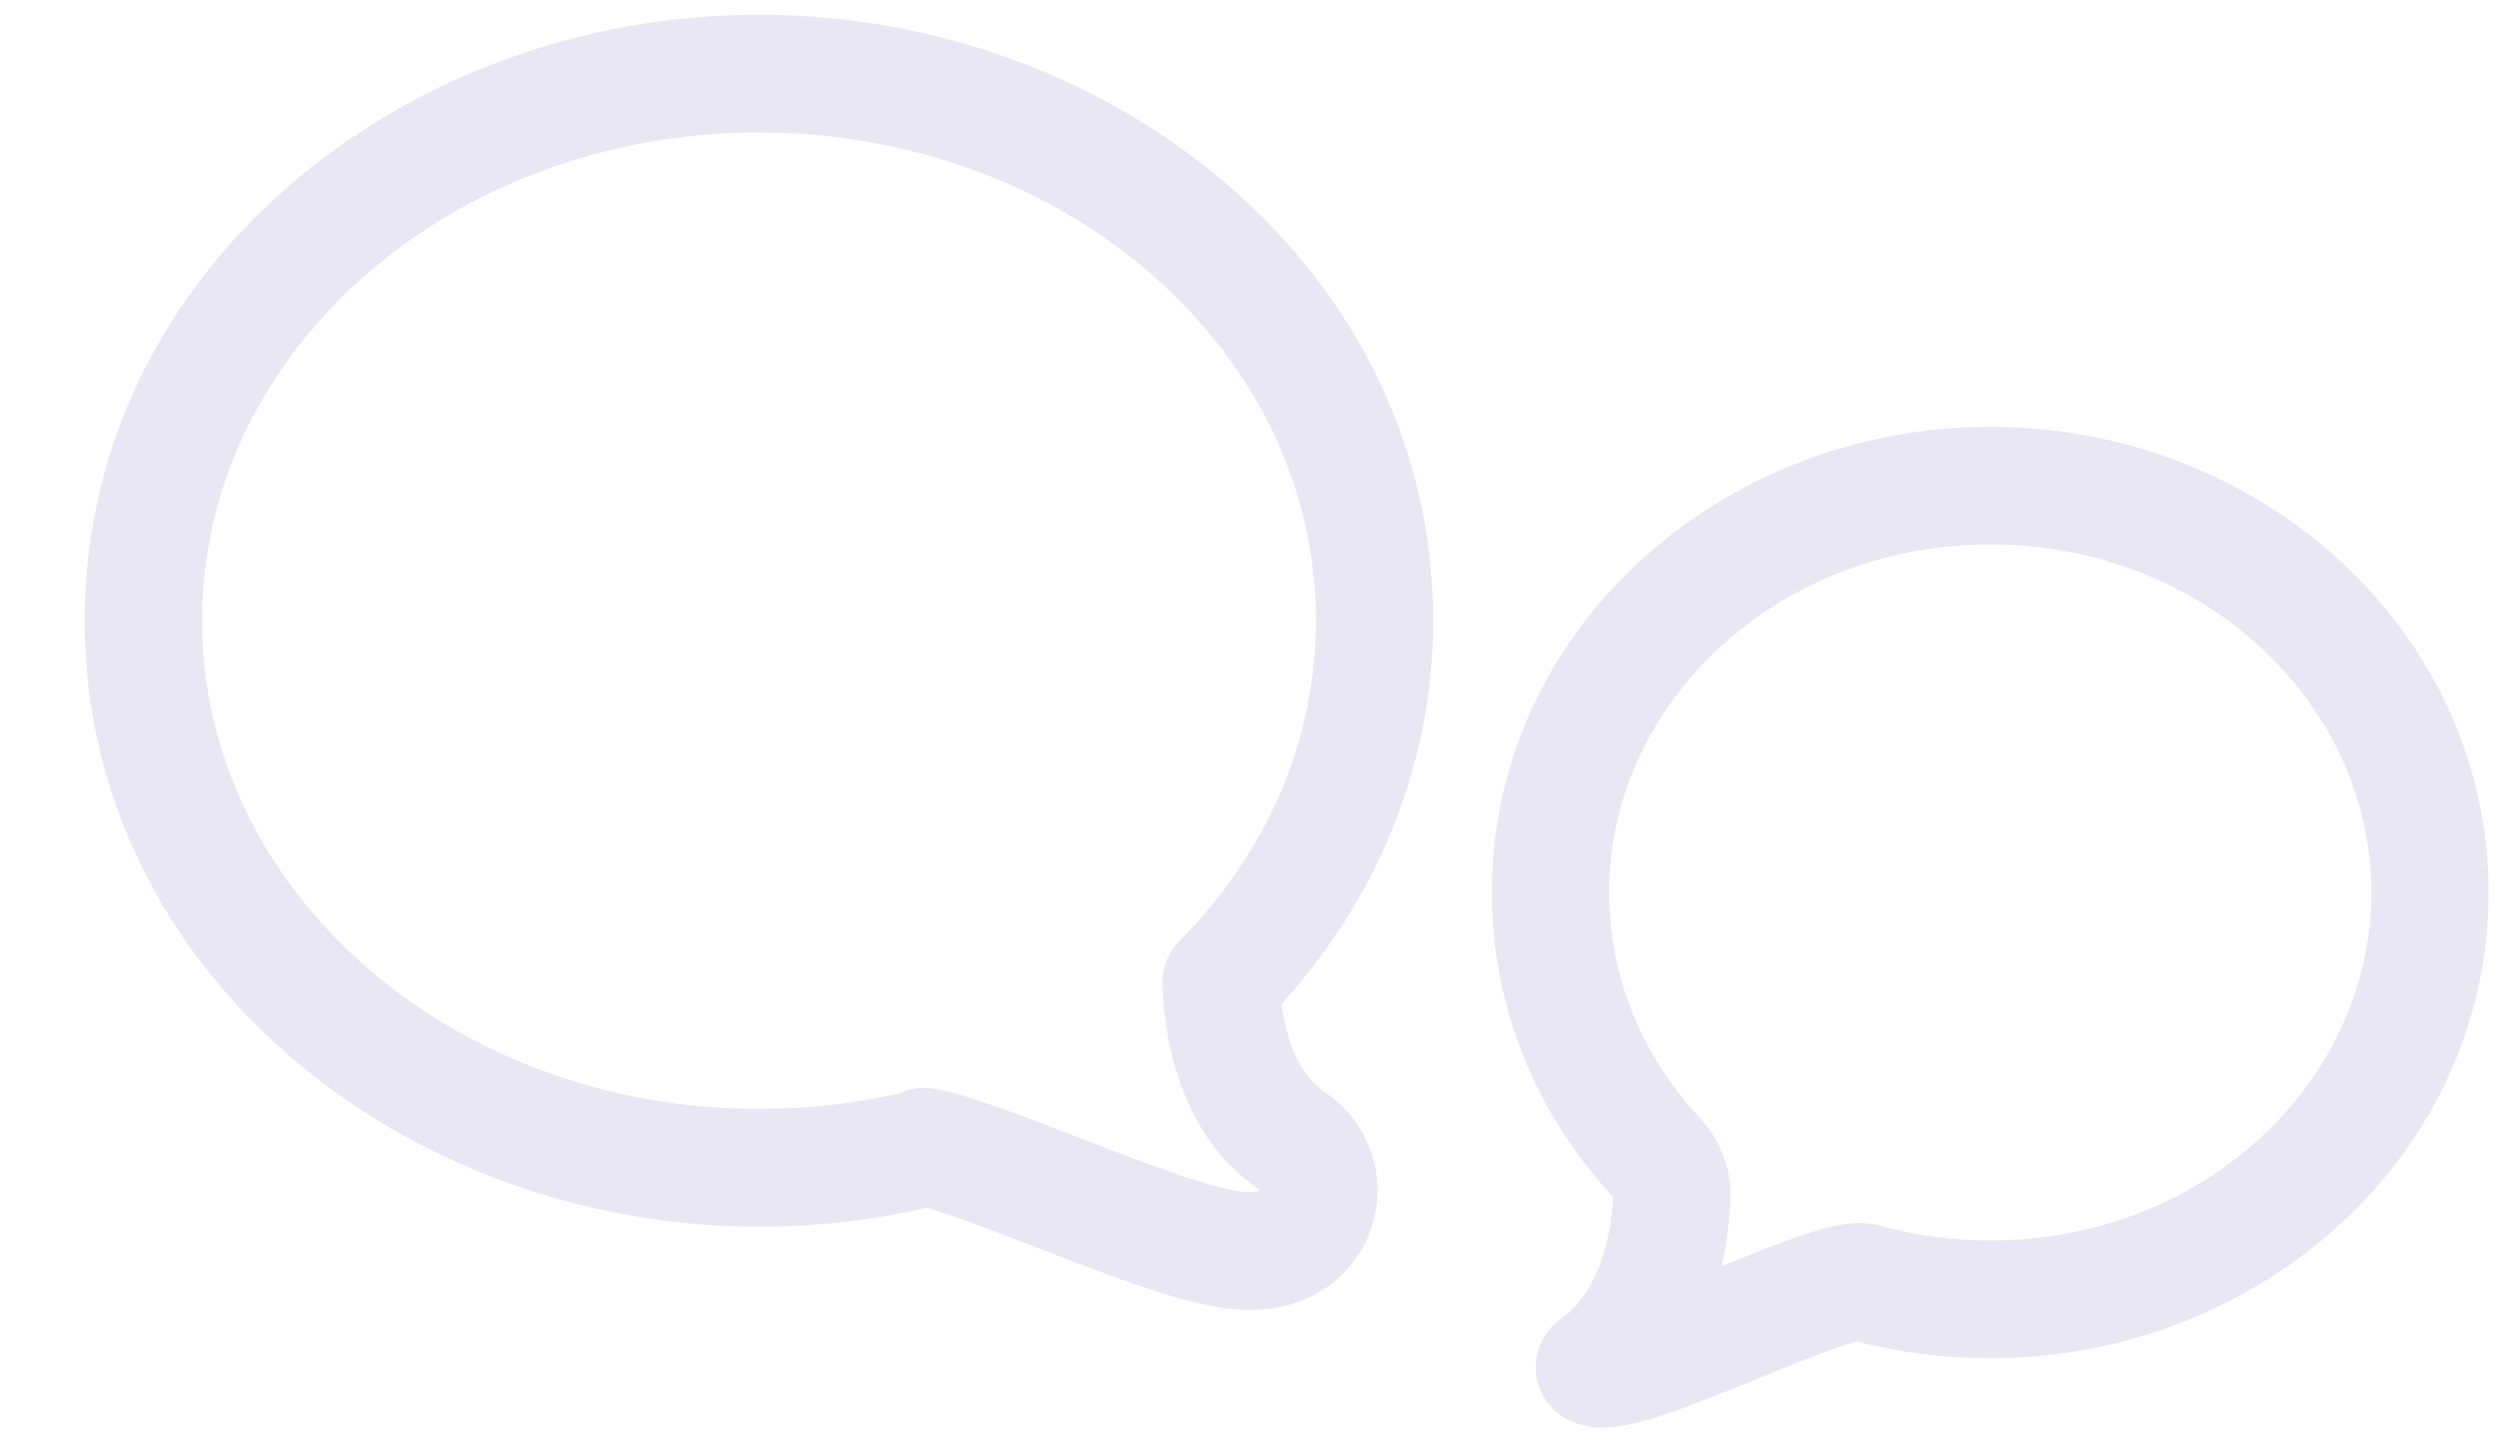 <svg width="26" height="15" viewBox="0 0 26 15" fill="none" xmlns="http://www.w3.org/2000/svg">
<path fill-rule="evenodd" clip-rule="evenodd" d="M7.893 0.153C4.184 0.153 0.881 2.821 0.881 6.455C0.881 10.089 4.184 12.758 7.893 12.758C8.494 12.758 9.08 12.69 9.64 12.561C9.694 12.576 9.763 12.598 9.85 12.627C10.112 12.715 10.434 12.84 10.795 12.979L10.911 13.024C11.297 13.173 11.726 13.337 12.088 13.45C12.267 13.506 12.47 13.562 12.664 13.594C12.762 13.61 12.89 13.626 13.03 13.623C13.153 13.621 13.397 13.604 13.656 13.473C14.044 13.276 14.298 12.888 14.324 12.453C14.35 12.018 14.144 11.602 13.783 11.361C13.573 11.22 13.432 10.967 13.358 10.619C13.345 10.558 13.335 10.498 13.328 10.442C14.299 9.372 14.905 7.988 14.905 6.455C14.905 2.822 11.602 0.153 7.893 0.153ZM9.665 11.317C9.682 11.318 9.698 11.32 9.715 11.323C9.725 11.324 9.736 11.326 9.746 11.328C9.767 11.332 9.79 11.336 9.816 11.342C9.933 11.368 10.077 11.411 10.238 11.466C10.528 11.564 10.874 11.697 11.223 11.832L11.349 11.881C11.742 12.032 12.133 12.181 12.45 12.28C12.609 12.33 12.749 12.367 12.861 12.385C12.918 12.395 12.967 12.399 13.008 12.398C13.049 12.397 13.082 12.391 13.107 12.379C12.528 11.992 12.274 11.386 12.166 10.875C12.113 10.627 12.094 10.402 12.089 10.237C12.084 10.068 12.148 9.905 12.267 9.786C13.151 8.894 13.686 7.73 13.686 6.455C13.686 3.653 11.095 1.378 7.894 1.378C4.692 1.378 2.101 3.653 2.101 6.455C2.101 9.258 4.692 11.533 7.894 11.533C8.4 11.533 8.89 11.476 9.358 11.37C9.451 11.327 9.556 11.307 9.665 11.317ZM24.662 9.282C24.662 7.33 22.935 5.663 20.698 5.663C18.461 5.663 16.735 7.33 16.735 9.282C16.735 10.166 17.081 10.981 17.669 11.616C17.846 11.807 18.005 12.092 17.995 12.443C17.991 12.605 17.974 12.868 17.905 13.169C18.159 13.066 18.42 12.96 18.643 12.881C18.778 12.833 18.916 12.788 19.041 12.758C19.104 12.744 19.175 12.73 19.249 12.723C19.314 12.718 19.426 12.713 19.549 12.747C19.912 12.847 20.297 12.901 20.698 12.901C22.935 12.901 24.662 11.235 24.662 9.282ZM20.698 4.439C23.512 4.439 25.881 6.561 25.881 9.282C25.881 12.004 23.512 14.126 20.698 14.126C20.22 14.126 19.756 14.066 19.315 13.952C19.255 13.966 19.167 13.993 19.05 14.035C18.834 14.112 18.573 14.219 18.29 14.334L18.199 14.371C17.893 14.496 17.564 14.628 17.29 14.718C17.155 14.763 17.012 14.804 16.879 14.827C16.814 14.838 16.733 14.848 16.648 14.847C16.572 14.845 16.436 14.834 16.295 14.759C16.108 14.659 15.986 14.469 15.973 14.257C15.96 14.044 16.058 13.841 16.231 13.718C16.642 13.427 16.758 12.847 16.775 12.448C15.995 11.605 15.515 10.498 15.515 9.282C15.515 6.561 17.883 4.439 20.698 4.439Z" fill="#EAE7F4"/>
</svg>
